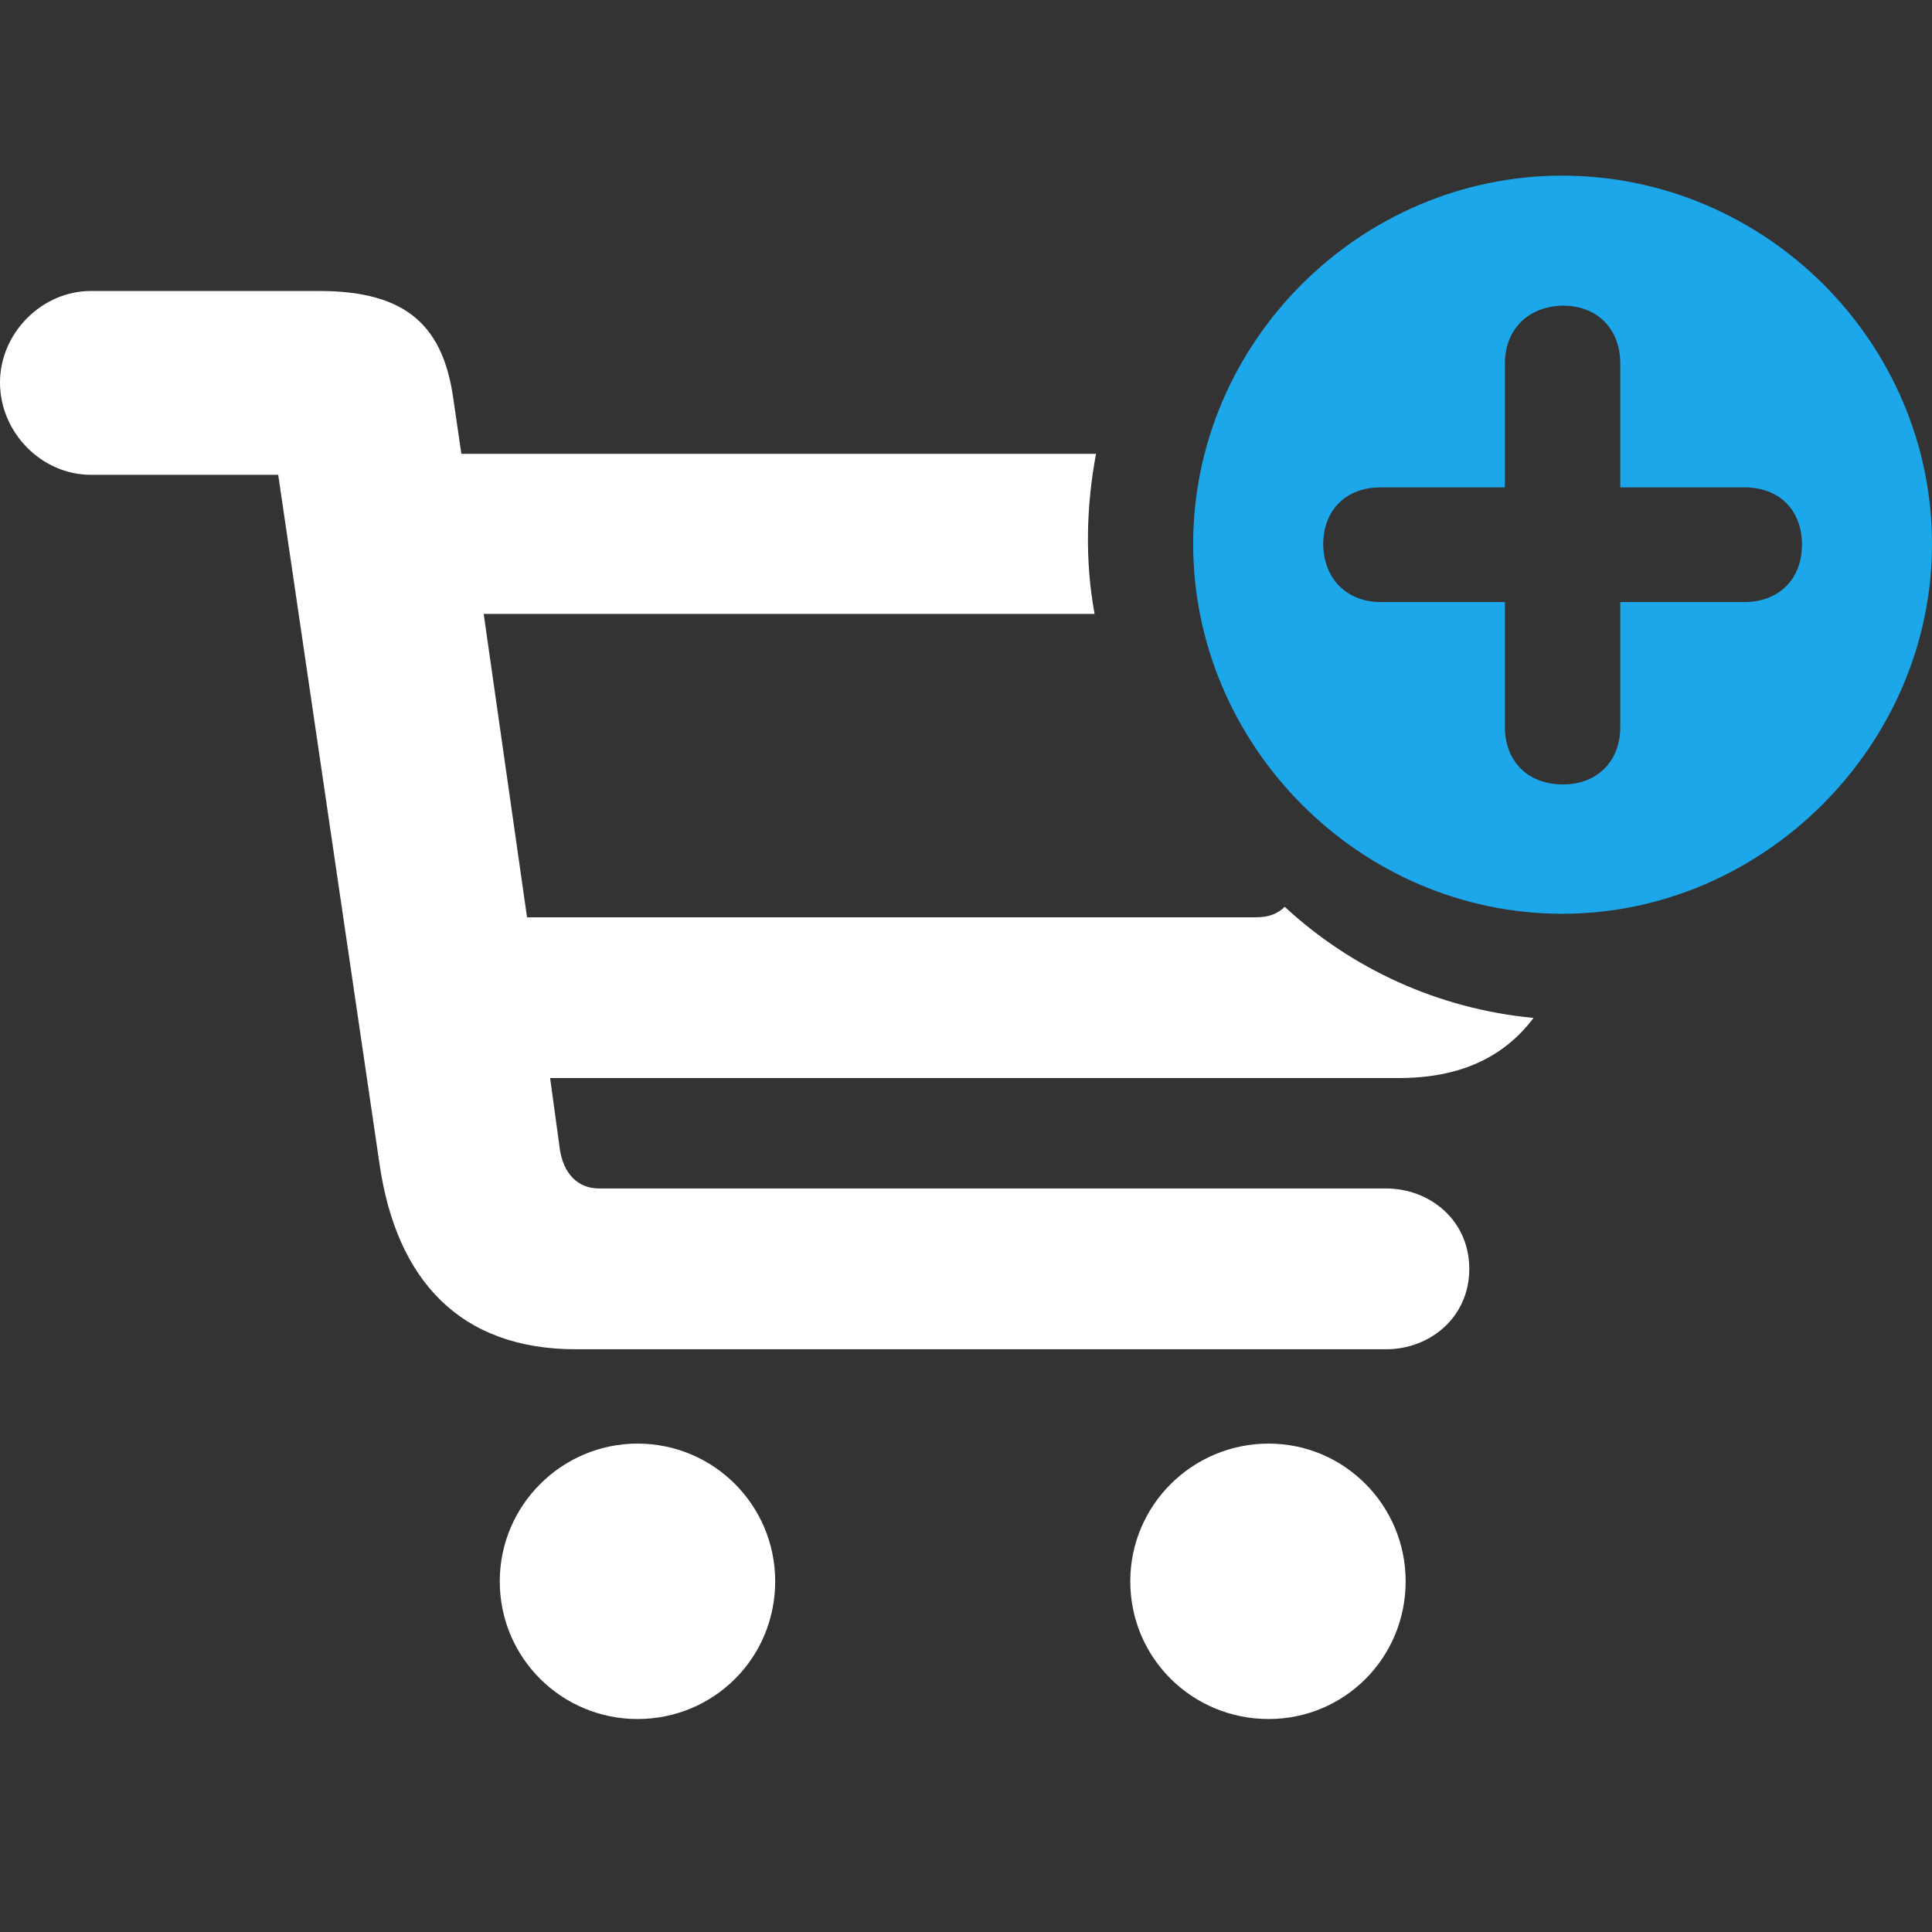 <svg width="34" height="34" viewBox="0 0 34 34" fill="none" xmlns="http://www.w3.org/2000/svg">
<rect x="0" y="0" width="34" height="34" fill="#333333" stroke="none"/>
<path d="M27.493 16.081C31.036 16.081 34 13.116 34 9.574C34 6.019 31.06 3.091 27.493 3.091C23.938 3.091 20.998 6.019 20.998 9.574C20.998 13.129 23.938 16.081 27.493 16.081ZM23.286 9.586C23.286 8.971 23.692 8.577 24.295 8.577H26.484V6.4C26.484 5.797 26.89 5.391 27.505 5.379C28.108 5.379 28.514 5.785 28.514 6.4V8.577H30.703C31.306 8.577 31.712 8.971 31.712 9.586C31.712 10.189 31.306 10.595 30.703 10.595H28.514V12.796C28.514 13.399 28.108 13.805 27.505 13.805C26.89 13.805 26.484 13.399 26.484 12.796V10.595H24.295C23.704 10.595 23.298 10.189 23.286 9.586Z" fill="#1DA7EB"/>
<path d="M10.136 23.745H24.393C25.156 23.745 25.857 23.191 25.857 22.33C25.857 21.469 25.156 20.915 24.393 20.915H10.542C10.161 20.915 9.915 20.645 9.853 20.227L9.681 18.972H24.614C25.684 18.972 26.459 18.615 26.988 17.914C25.303 17.754 23.778 17.041 22.609 15.958C22.486 16.081 22.326 16.143 22.105 16.143H9.275L8.512 10.804H19.263C19.091 9.869 19.116 8.91 19.288 7.987H8.119L7.983 7.052C7.811 5.773 7.196 5.121 5.622 5.121H1.599C0.738 5.121 0 5.859 0 6.732C0 7.618 0.738 8.356 1.599 8.356H4.896L6.679 20.485C6.975 22.527 8.094 23.745 10.136 23.745ZM11.219 30.252C12.559 30.252 13.642 29.182 13.642 27.828C13.642 26.488 12.559 25.405 11.219 25.405C9.89 25.405 8.795 26.488 8.795 27.828C8.795 29.182 9.89 30.252 11.219 30.252ZM22.326 30.252C23.655 30.252 24.737 29.182 24.737 27.828C24.737 26.488 23.655 25.405 22.326 25.405C20.985 25.405 19.891 26.488 19.891 27.828C19.891 29.182 20.985 30.252 22.326 30.252Z" fill="white"/>
</svg>
